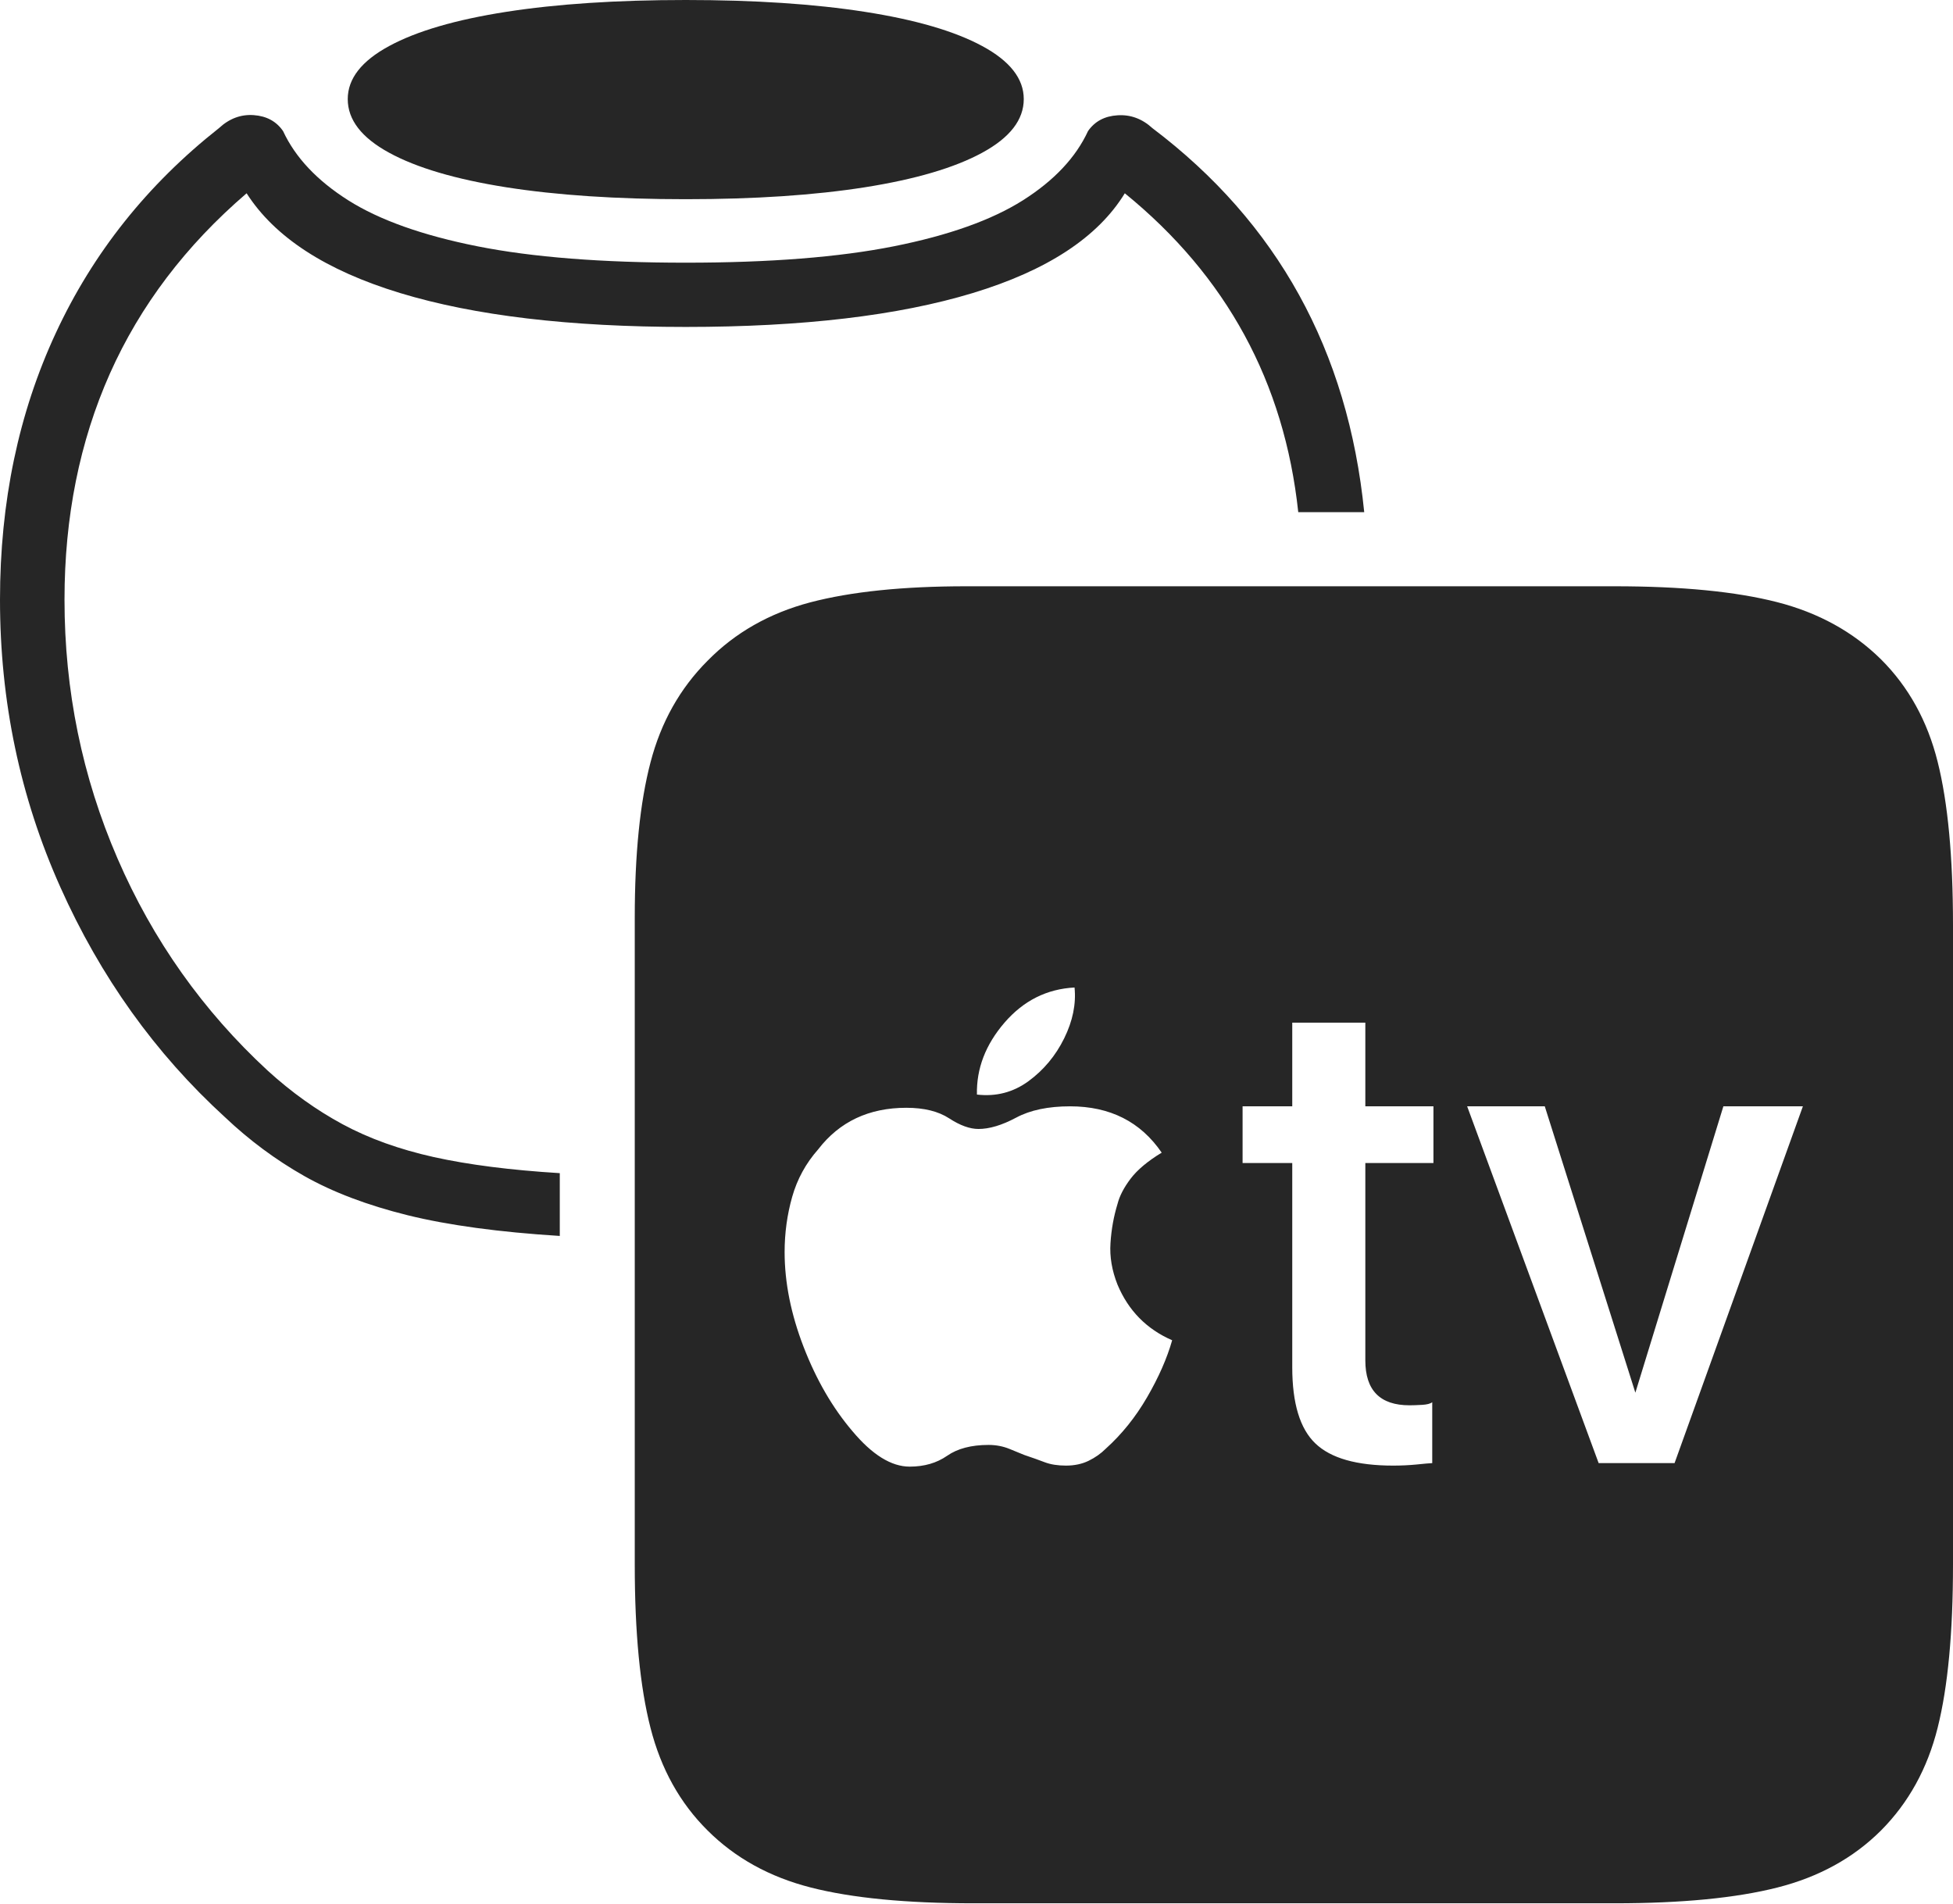 <?xml version="1.0" encoding="UTF-8"?>
<!--Generator: Apple Native CoreSVG 175-->
<!DOCTYPE svg
PUBLIC "-//W3C//DTD SVG 1.1//EN"
       "http://www.w3.org/Graphics/SVG/1.1/DTD/svg11.dtd">
<svg version="1.1" xmlns="http://www.w3.org/2000/svg" xmlns:xlink="http://www.w3.org/1999/xlink" width="22.768" height="22.195">
 <g>
  <rect height="22.195" opacity="0" width="22.768" x="0" y="0"/>
  <path d="M7.994 2.322Q9.199 2.322 10.083 2.183Q10.968 2.043 11.451 1.78Q11.935 1.517 11.935 1.155Q11.935 0.798 11.451 0.537Q10.968 0.276 10.083 0.138Q9.199 0 7.994 0Q6.786 0 5.901 0.138Q5.017 0.276 4.536 0.537Q4.054 0.798 4.054 1.155Q4.054 1.517 4.536 1.78Q5.017 2.043 5.901 2.183Q6.786 2.322 7.994 2.322ZM0 6.99Q0 8.769 0.703 10.34Q1.405 11.911 2.622 13.022Q3.048 13.426 3.548 13.709Q4.047 13.991 4.754 14.166Q5.461 14.34 6.526 14.407L6.526 13.675Q5.665 13.622 5.059 13.488Q4.453 13.353 3.994 13.105Q3.535 12.857 3.122 12.481Q1.988 11.434 1.37 10.007Q0.752 8.579 0.752 6.99Q0.752 5.544 1.281 4.355Q1.811 3.166 2.875 2.253Q3.366 3.021 4.665 3.416Q5.964 3.811 7.994 3.811Q10.037 3.811 11.34 3.416Q12.643 3.021 13.113 2.253Q14.892 3.7 15.135 5.97L15.904 5.97Q15.621 3.146 13.435 1.494Q13.255 1.329 13.028 1.344Q12.802 1.358 12.684 1.528Q12.471 1.989 11.925 2.335Q11.379 2.68 10.42 2.871Q9.461 3.062 7.994 3.062Q6.527 3.062 5.566 2.871Q4.606 2.68 4.06 2.335Q3.514 1.989 3.3 1.528Q3.183 1.358 2.958 1.342Q2.733 1.326 2.552 1.494Q1.301 2.481 0.651 3.881Q0 5.281 0 6.99ZM11.348 22.186L18.823 22.186Q19.996 22.186 20.721 22.002Q21.447 21.818 21.929 21.337Q22.411 20.852 22.589 20.14Q22.768 19.427 22.768 18.238L22.768 10.785Q22.768 9.592 22.589 8.88Q22.411 8.167 21.929 7.686Q21.44 7.204 20.718 7.019Q19.996 6.834 18.823 6.834L11.265 6.834Q10.158 6.834 9.444 7.022Q8.731 7.211 8.249 7.702Q7.767 8.184 7.584 8.885Q7.4 9.585 7.4 10.699L7.4 18.238Q7.4 19.427 7.584 20.143Q7.767 20.859 8.249 21.337Q8.731 21.818 9.452 22.002Q10.172 22.186 11.348 22.186ZM13.665 15.623Q13.575 15.939 13.373 16.287Q13.171 16.635 12.891 16.887Q12.806 16.972 12.691 17.028Q12.576 17.084 12.427 17.084Q12.283 17.084 12.18 17.045Q12.078 17.006 11.941 16.96Q11.884 16.937 11.77 16.89Q11.655 16.843 11.525 16.843Q11.223 16.843 11.041 16.97Q10.859 17.096 10.605 17.096Q10.284 17.096 9.938 16.683Q9.591 16.276 9.369 15.702Q9.147 15.128 9.147 14.595Q9.147 14.263 9.235 13.952Q9.323 13.641 9.538 13.398Q9.911 12.913 10.566 12.913Q10.876 12.913 11.065 13.036Q11.255 13.16 11.407 13.16Q11.599 13.16 11.846 13.028Q12.092 12.896 12.475 12.896Q13.174 12.896 13.543 13.436Q13.299 13.584 13.181 13.739Q13.063 13.895 13.028 14.034Q12.961 14.253 12.946 14.491Q12.93 14.728 13.028 14.975Q13.218 15.428 13.665 15.623ZM11.389 12.759Q11.379 12.305 11.711 11.92Q12.043 11.536 12.527 11.511Q12.556 11.8 12.406 12.104Q12.256 12.408 11.99 12.603Q11.723 12.798 11.389 12.759ZM15.917 11.921L15.917 12.896L16.711 12.896L16.711 13.557L15.917 13.557L15.917 15.858Q15.917 16.381 16.432 16.381Q16.49 16.381 16.578 16.376Q16.665 16.371 16.697 16.345L16.697 17.055Q16.649 17.057 16.516 17.071Q16.383 17.084 16.242 17.084Q15.604 17.084 15.335 16.826Q15.065 16.569 15.065 15.937L15.065 13.557L14.486 13.557L14.486 12.896L15.065 12.896L15.065 11.921ZM19.522 17.055L18.637 17.055L17.104 12.896L18.009 12.896L19.065 16.234L20.091 12.896L21.018 12.896Z" fill="rgba(0,0,0,0.85)"/>
 </g>
</svg>
